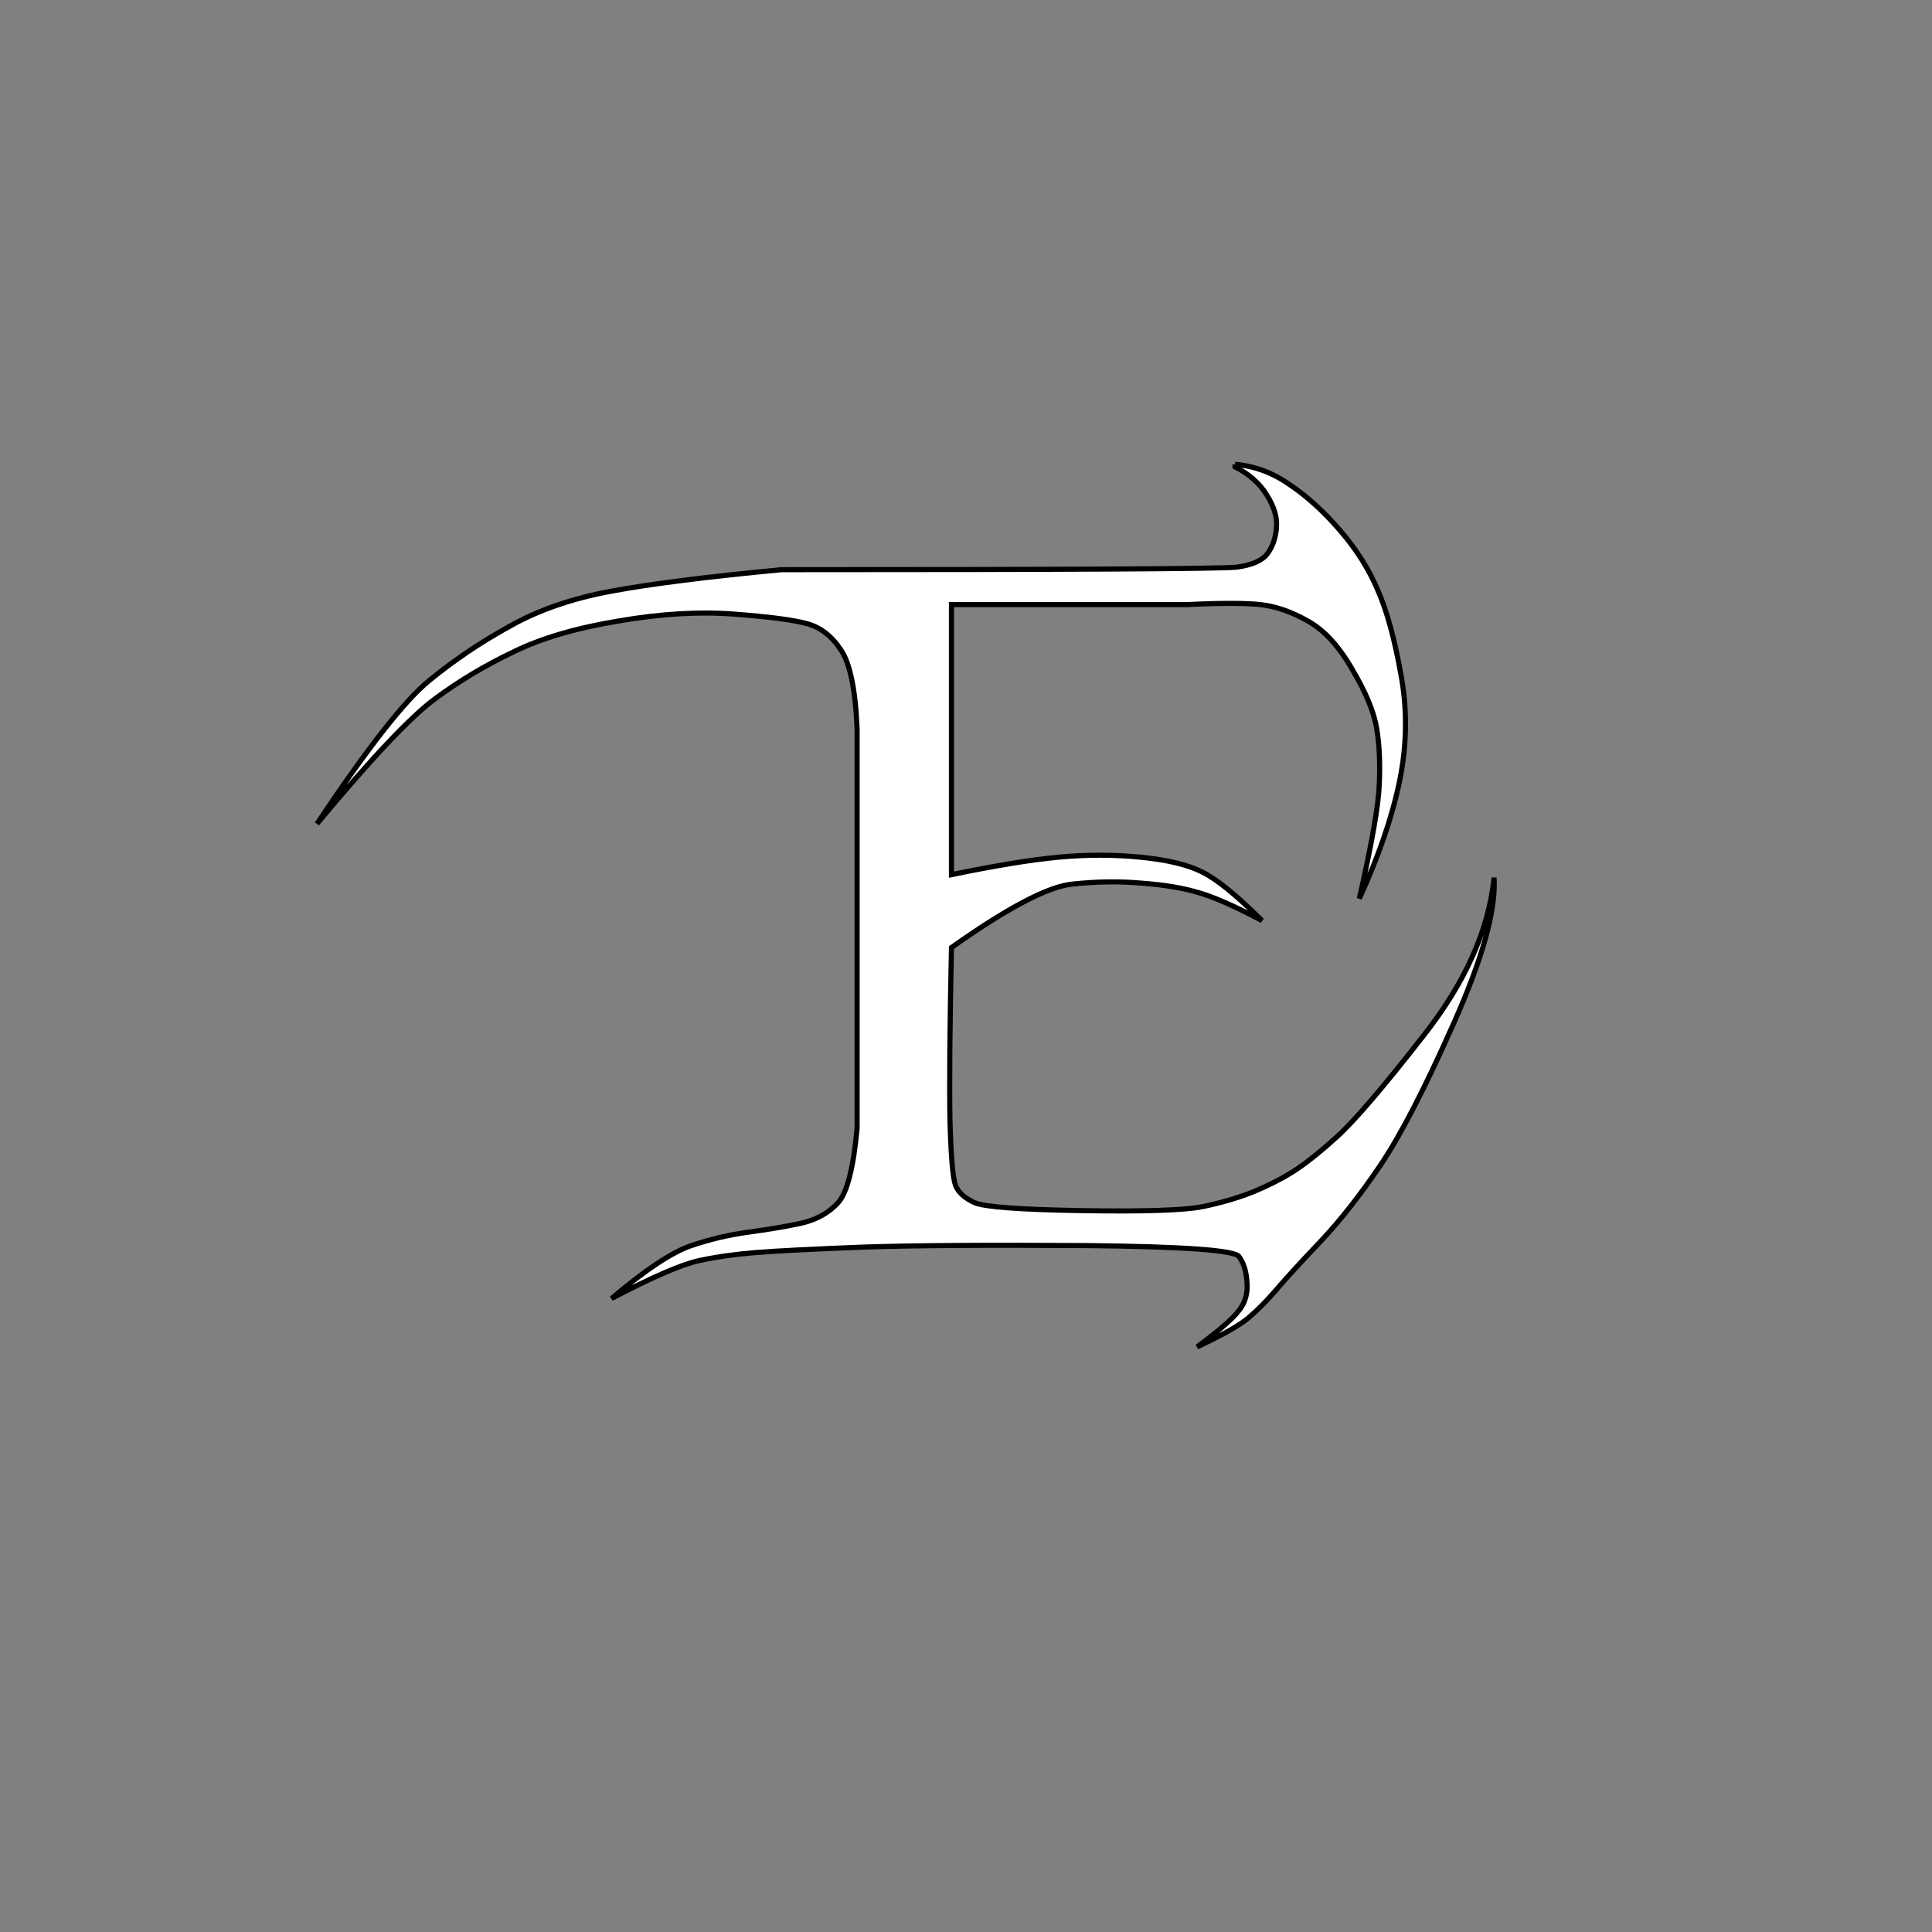 <?xml version="1.0" encoding="UTF-8" standalone="no"?>
<!-- Created with Inkscape (http://www.inkscape.org/) -->
<svg
   xmlns:dc="http://purl.org/dc/elements/1.1/"
   xmlns:cc="http://web.resource.org/cc/"
   xmlns:rdf="http://www.w3.org/1999/02/22-rdf-syntax-ns#"
   xmlns:svg="http://www.w3.org/2000/svg"
   xmlns="http://www.w3.org/2000/svg"
   xmlns:xlink="http://www.w3.org/1999/xlink"
   xmlns:sodipodi="http://inkscape.sourceforge.net/DTD/sodipodi-0.dtd"
   xmlns:inkscape="http://www.inkscape.org/namespaces/inkscape"
   width="10cm"
   height="10cm"
   id="svg2"
   sodipodi:version="0.32"
   inkscape:version="0.43"
   version="1.0"
   sodipodi:docbase="/home/dylan/src/mfgames/wordplay/src/themes/default"
   sodipodi:docname="character-0045.svg">
  <rect width="100%" height="100%" fill="#808080" stroke="none"/>
  <defs
     id="defs4">
    <linearGradient
       id="linearGradient3952">
      <stop
         style="stop-color:#f8f8f8;stop-opacity:1;"
         offset="0"
         id="stop3954" />
      <stop
         style="stop-color:#000000;stop-opacity:0;"
         offset="1"
         id="stop3956" />
    </linearGradient>
    <linearGradient
       id="linearGradient2184">
      <stop
         style="stop-color:#ffffff;stop-opacity:1;"
         offset="0"
         id="stop2186" />
      <stop
         style="stop-color:#101548;stop-opacity:1;"
         offset="1"
         id="stop2188" />
    </linearGradient>
    <linearGradient
       inkscape:collect="always"
       xlink:href="#linearGradient3952"
       id="linearGradient3958"
       x1="0"
       y1="177.165"
       x2="144.449"
       y2="183.594"
       gradientUnits="userSpaceOnUse" />
    <radialGradient
       inkscape:collect="always"
       xlink:href="#linearGradient2184"
       id="radialGradient2213"
       cx="130.714"
       cy="121.474"
       fx="130.714"
       fy="121.474"
       r="141.925"
       gradientUnits="userSpaceOnUse"
       gradientTransform="matrix(-6.599531e-3,1.393,-1.327,-6.289479e-3,292.789,-59.79)" />
  </defs>
  <sodipodi:namedview
     id="base"
     pagecolor="#ffffff"
     bordercolor="#666666"
     borderopacity="1.0"
     inkscape:pageopacity="0"
     inkscape:pageshadow="2"
     inkscape:zoom="1.4"
     inkscape:cx="229.78709"
     inkscape:cy="173.93196"
     inkscape:document-units="cm"
     inkscape:current-layer="layer1"
     showguides="true"
     inkscape:guide-bbox="true"
     inkscape:window-width="1086"
     inkscape:window-height="861"
     inkscape:window-x="44"
     inkscape:window-y="67">
    <sodipodi:guide
       orientation="horizontal"
       position="177.143"
       id="guide1307" />
    <sodipodi:guide
       orientation="vertical"
       position="177.143"
       id="guide1309" />
    <sodipodi:guide
       orientation="vertical"
       position="35.433"
       id="guide1311" />
    <sodipodi:guide
       orientation="vertical"
       position="318.898"
       id="guide1313" />
    <sodipodi:guide
       orientation="horizontal"
       position="35.433"
       id="guide1315" />
    <sodipodi:guide
       orientation="horizontal"
       position="318.898"
       id="guide1317" />
  </sodipodi:namedview>
  <g
     inkscape:label="Layer 1"
     inkscape:groupmode="layer"
     id="layer1">
    <path
       style="font-size:200px;font-style:normal;font-variant:normal;font-weight:normal;font-stretch:normal;text-align:start;line-height:125%;writing-mode:lr-tb;text-anchor:start;fill:#ffffff;fill-opacity:1;stroke:#000000;stroke-width:1px;stroke-linecap:butt;stroke-linejoin:miter;stroke-opacity:1;font-family:FairydustB"
       d="M 241.6,90.837 C 245.441,91.163 249.021,92.498 252.342,94.841 C 255.727,97.12 259.015,100.115 262.205,103.826 C 265.395,107.537 267.836,111.41 269.529,115.447 C 271.287,119.418 272.784,124.854 274.021,131.755 C 275.323,138.591 275.258,145.557 273.826,152.654 C 272.394,159.685 269.757,167.4 265.916,175.798 C 268.39,164.926 269.692,157.471 269.822,153.435 C 270.017,149.399 269.855,145.785 269.334,142.595 C 268.813,139.34 267.218,135.466 264.549,130.974 C 261.945,126.417 259.047,123.259 255.857,121.501 C 252.667,119.678 249.575,118.604 246.58,118.279 C 243.585,117.953 238.767,117.953 232.127,118.279 L 186.131,118.279 L 186.131,171.111 C 194.594,169.353 201.56,168.214 207.029,167.693 C 212.498,167.172 217.869,167.172 223.143,167.693 C 228.416,168.214 232.452,169.19 235.252,170.622 C 238.116,172.055 241.99,175.212 246.873,180.095 C 241.6,177.296 237.465,175.473 234.471,174.626 C 231.476,173.715 227.765,173.096 223.338,172.771 C 218.976,172.38 214.419,172.445 209.666,172.966 C 204.913,173.487 197.068,177.621 186.131,185.368 C 185.805,200.863 185.708,212.126 185.838,219.158 C 186.033,226.189 186.391,230.421 186.912,231.853 C 187.433,233.22 188.67,234.359 190.623,235.271 C 192.576,236.117 199.607,236.638 211.717,236.833 C 223.891,237.029 231.736,236.768 235.252,236.052 C 238.767,235.336 242.023,234.392 245.018,233.22 C 248.012,231.983 250.649,230.648 252.928,229.216 C 255.206,227.784 258.006,225.57 261.326,222.576 C 264.711,219.581 270.441,212.908 278.514,202.556 C 286.652,192.204 291.241,181.918 292.283,171.697 C 292.674,178.012 290.037,187.517 284.373,200.212 C 278.774,212.842 274.021,222.055 270.115,227.849 C 266.209,233.643 262.335,238.591 258.494,242.693 C 254.653,246.729 251.756,249.887 249.803,252.165 C 247.849,254.444 246.059,256.267 244.432,257.634 C 242.869,259.066 239.451,261.02 234.178,263.493 C 238.409,260.368 241.144,257.992 242.381,256.365 C 243.618,254.802 244.139,252.947 243.943,250.798 C 243.813,248.715 243.292,247.055 242.381,245.818 C 241.534,244.581 231.606,243.865 212.596,243.669 C 193.585,243.539 179.034,243.637 168.943,243.962 C 158.917,244.353 151.886,244.711 147.85,245.036 C 143.813,245.362 140.135,245.883 136.814,246.599 C 133.429,247.315 127.7,249.789 119.627,254.021 C 126.333,248.357 131.541,244.906 135.252,243.669 C 138.898,242.432 142.641,241.553 146.482,241.033 C 150.389,240.512 153.839,239.926 156.834,239.275 C 159.829,238.559 162.205,237.224 163.963,235.271 C 165.721,233.318 166.958,228.467 167.674,220.72 L 167.674,142.595 C 167.348,134.848 166.274,129.672 164.451,127.068 C 162.693,124.399 160.48,122.706 157.811,121.99 C 155.206,121.274 150.454,120.655 143.553,120.134 C 136.717,119.613 129.165,120.069 120.896,121.501 C 112.628,122.869 105.792,124.887 100.389,127.556 C 94.92,130.16 89.809,133.22 85.057,136.736 C 80.304,140.251 72.622,148.389 62.01,161.15 C 71.906,146.306 79.23,136.964 83.982,133.122 C 88.735,129.216 93.943,125.701 99.607,122.576 C 105.206,119.386 111.88,117.074 119.627,115.642 C 127.374,114.21 138.475,112.81 152.928,111.443 C 209.243,111.443 238.898,111.28 241.893,110.954 C 244.887,110.564 246.905,109.685 247.947,108.318 C 248.989,106.886 249.575,105.193 249.705,103.24 C 249.9,101.287 249.282,99.171 247.85,96.892 C 246.482,94.613 244.399,92.758 241.6,91.326 L 241.6,90.837"
       id="text2215" />
  </g>
</svg>

